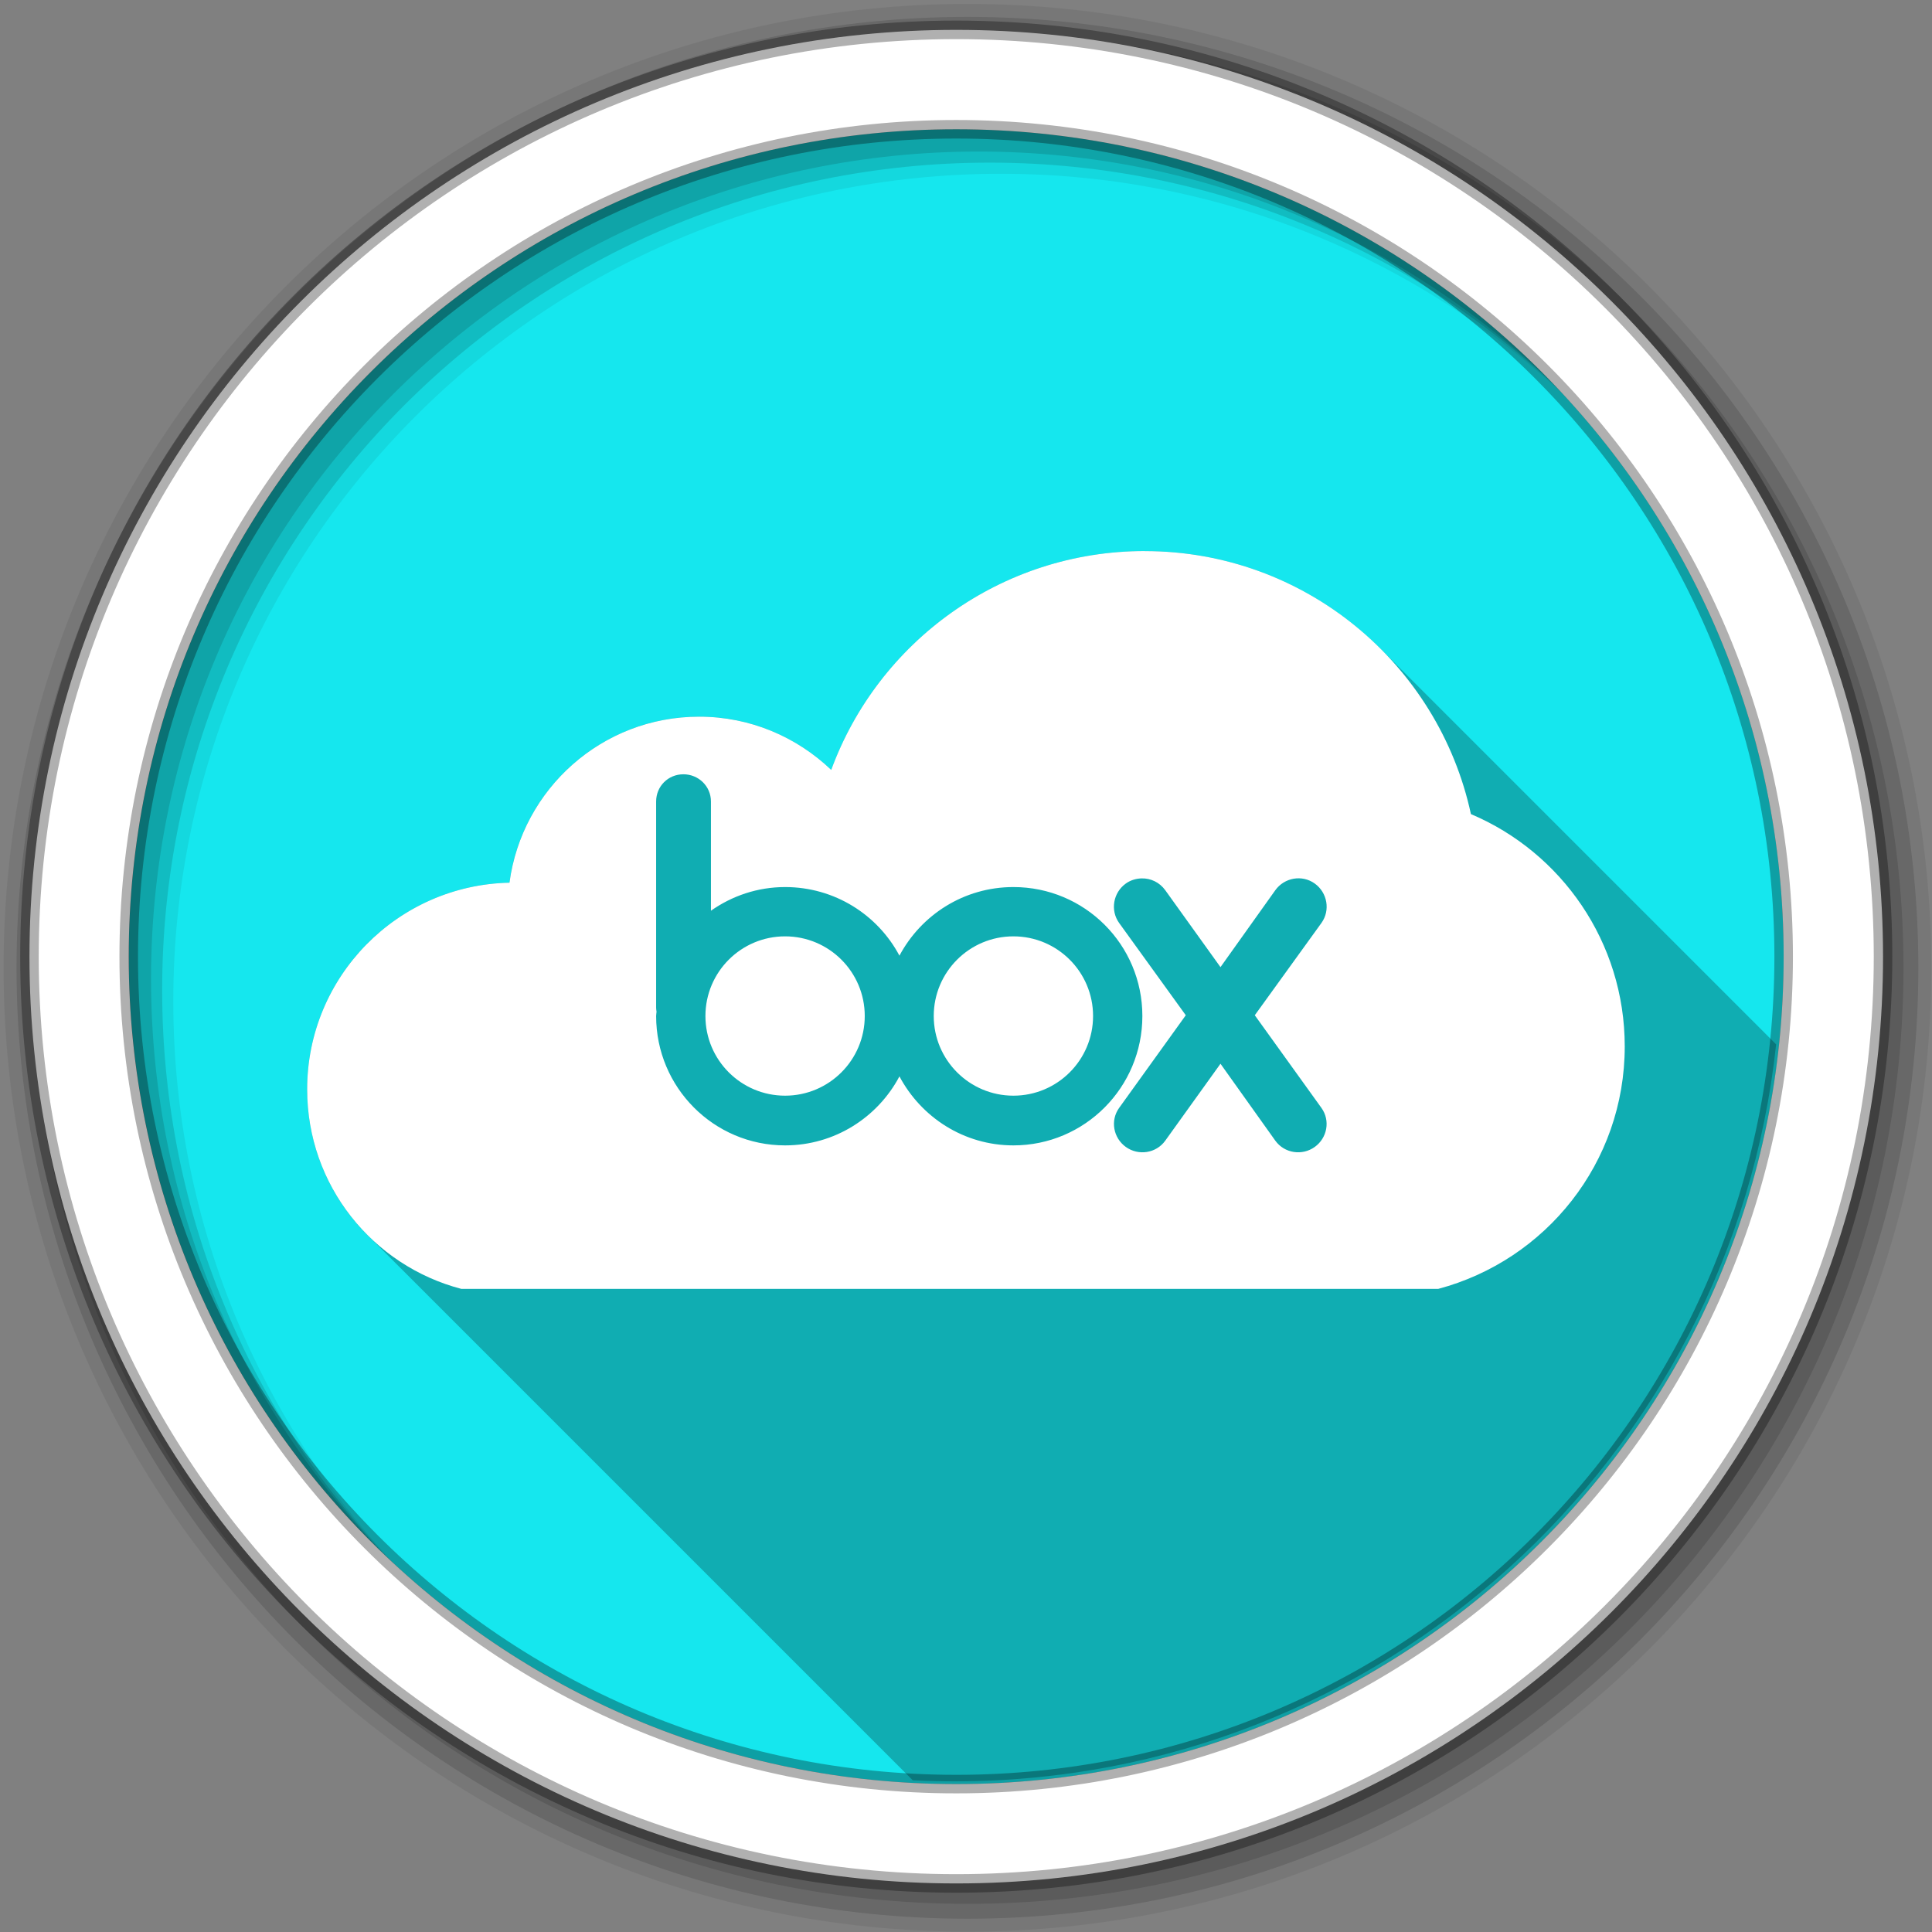 <?xml version="1.0" encoding="UTF-8" standalone="no"?>
<svg xmlns="http://www.w3.org/2000/svg" xmlns:sodipodi="http://sodipodi.sourceforge.net/DTD/sodipodi-0.dtd" xmlns:inkscape="http://www.inkscape.org/namespaces/inkscape" width="1814.17" height="1814.17" viewBox="0 0 512 512" version="1.1">
 <rect x="0" y="0" width="512" height="512" fill="#808080" stroke="none"/>
 <g inkscape:label="Layer 1" inkscape:groupmode="layer" id="layer1" transform="translate(0,215)">
  <g id="g7307" transform="matrix(3.78,0,0,3.78,418.857,-564.377)">
   <g id="g7792" transform="matrix(0.265,0,0,0.265,-110.823,92.439)" fill-rule="evenodd">
    <path d="m 471.95,253.05 c 0,120.9 -98.01,218.91 -218.91,218.91 -120.9,0 -218.91,-98.01 -218.91,-218.91 0,-120.9 98.01,-218.91 218.91,-218.91 120.9,0 218.91,98.01 218.91,218.91" id="path7794" inkscape:connector-curvature="0" fill="#15E7EE"/>
    <path d="M 256,1 C 115.17,1 1,115.17 1,256 1,396.83 115.17,511 256,511 396.83,511 511,396.83 511,256 511,115.17 396.83,1 256,1 m 8.827,44.931 c 120.9,0 218.9,98 218.9,218.9 0,120.9 -98,218.9 -218.9,218.9 -120.9,0 -218.93,-98 -218.93,-218.9 0,-120.9 98.03,-218.9 218.93,-218.9" id="path7796" inkscape:connector-curvature="0" fill-opacity="0.067"/>
    <g id="g7798" fill-opacity="0.129">
     <path d="M 256,4.43 C 117.06,4.43 4.43,117.06 4.43,256 4.43,394.94 117.06,507.57 256,507.57 394.94,507.57 507.57,394.94 507.57,256 507.57,117.06 394.94,4.43 256,4.43 m 5.885,38.556 c 120.9,0 218.9,98 218.9,218.9 0,120.9 -98,218.9 -218.9,218.9 -120.9,0 -218.93,-98 -218.93,-218.9 0,-120.9 98.03,-218.9 218.93,-218.9" id="path7800" inkscape:connector-curvature="0"/>
     <path d="M 256,8.36 C 119.23,8.36 8.36,119.23 8.36,256 8.36,392.77 119.23,503.64 256,503.64 392.77,503.64 503.64,392.77 503.64,256 503.64,119.23 392.77,8.36 256,8.36 m 2.942,31.691 c 120.9,0 218.9,98 218.9,218.9 0,120.9 -98,218.9 -218.9,218.9 -120.9,0 -218.93,-98 -218.93,-218.9 0,-120.9 98.03,-218.9 218.93,-218.9" id="path7802" inkscape:connector-curvature="0"/>
    </g>
    <path d="M 253.04,7.86 C 117.62,7.86 7.85,117.64 7.85,253.05 c 0,135.42 109.78,245.19 245.19,245.19 135.42,0 245.19,-109.78 245.19,-245.19 C 498.23,117.63 388.45,7.86 253.04,7.86 Z m 0,26.297 c 120.9,0 218.9,98 218.9,218.9 0,120.9 -98,218.9 -218.9,218.9 -120.9,0 -218.93,-98 -218.93,-218.9 0,-120.9 98.03,-218.9 218.93,-218.9 z" id="path7804" inkscape:connector-curvature="0" stroke-opacity="0.31" fill="#ffffff" stroke="#000000" stroke-width="4.904"/>
   </g>
   <path d="m -30.553,131.061 c -10.097,0 -18.698,6.39 -21.979,15.346 -2.41,-2.302 -5.662,-3.739 -9.26,-3.739 -6.81,0 -12.425,5.072 -13.303,11.642 -7.858,0.167 -14.18,6.588 -14.18,14.486 0,3.995 1.612,7.607 4.225,10.221 l 0.339,0.331 37.894,37.894 c 0.976,0.048 1.955,0.074 2.942,0.074 29.877,0 54.47,-22.622 57.589,-51.668 l -27.731,-27.731 c -4.233,-4.233 -10.073,-6.855 -16.529,-6.855 l -0.008,0 z" id="path7852" inkscape:connector-curvature="0" opacity="0.25"/>
   <path d="m -30.551,131.061 c -10.094,0 -18.701,6.39 -21.982,15.344 -2.411,-2.302 -5.665,-3.733 -9.26,-3.733 -6.81,0 -12.421,5.069 -13.298,11.64 -7.858,0.165 -14.184,6.589 -14.184,14.488 0,6.732 4.589,12.363 10.811,13.99 l 68.485,0 c 7.533,-2.004 13.078,-8.831 13.078,-17.002 0,-7.316 -4.445,-13.605 -10.784,-16.285 -2.276,-10.536 -11.647,-18.439 -22.865,-18.439 m -32.351,15.647 c 1.066,0 1.935,0.841 1.935,1.908 l 0,7.658 c 1.471,-1.035 3.259,-1.659 5.198,-1.659 3.474,0 6.495,1.945 8.017,4.81 1.525,-2.86 4.522,-4.81 7.99,-4.81 5.002,0 9.041,4.039 9.041,9.041 0,5.002 -4.039,9.07 -9.041,9.07 -3.469,0 -6.466,-1.97 -7.99,-4.838 -1.522,2.875 -4.543,4.838 -8.017,4.838 -5.002,0 -9.041,-4.067 -9.041,-9.07 0,-0.104 0.024,-0.201 0.028,-0.304 -0.013,-0.092 -0.028,-0.181 -0.028,-0.276 l 0,-14.459 c 0,-1.066 0.841,-1.908 1.908,-1.908 m 32.128,7.299 c 0.632,-0.018 1.259,0.273 1.659,0.829 l 3.871,5.392 3.843,-5.392 c 0.636,-0.886 1.877,-1.108 2.765,-0.47 0.886,0.636 1.108,1.877 0.47,2.765 l -4.673,6.47 4.673,6.497 c 0.634,0.884 0.41,2.106 -0.47,2.737 -0.882,0.633 -2.125,0.448 -2.765,-0.442 l -3.843,-5.392 -3.871,5.392 c -0.639,0.891 -1.883,1.075 -2.765,0.442 -0.88,-0.632 -1.104,-1.855 -0.47,-2.737 l 4.673,-6.497 -4.673,-6.47 c -0.637,-0.888 -0.416,-2.13 0.47,-2.765 0.342,-0.246 0.738,-0.348 1.106,-0.36 m -24.995,4.064 c -3.085,0 -5.585,2.501 -5.585,5.585 0,3.085 2.501,5.585 5.585,5.585 3.085,0 5.585,-2.501 5.585,-5.585 0,-3.085 -2.501,-5.585 -5.585,-5.585 m 16.007,0 c -3.085,0 -5.585,2.501 -5.585,5.585 0,3.085 2.501,5.585 5.585,5.585 3.085,0 5.585,-2.501 5.585,-5.585 0,-3.085 -2.501,-5.585 -5.585,-5.585" id="path7854" inkscape:connector-curvature="0" fill="#ffffff"/>
  </g>
 </g>
</svg>
